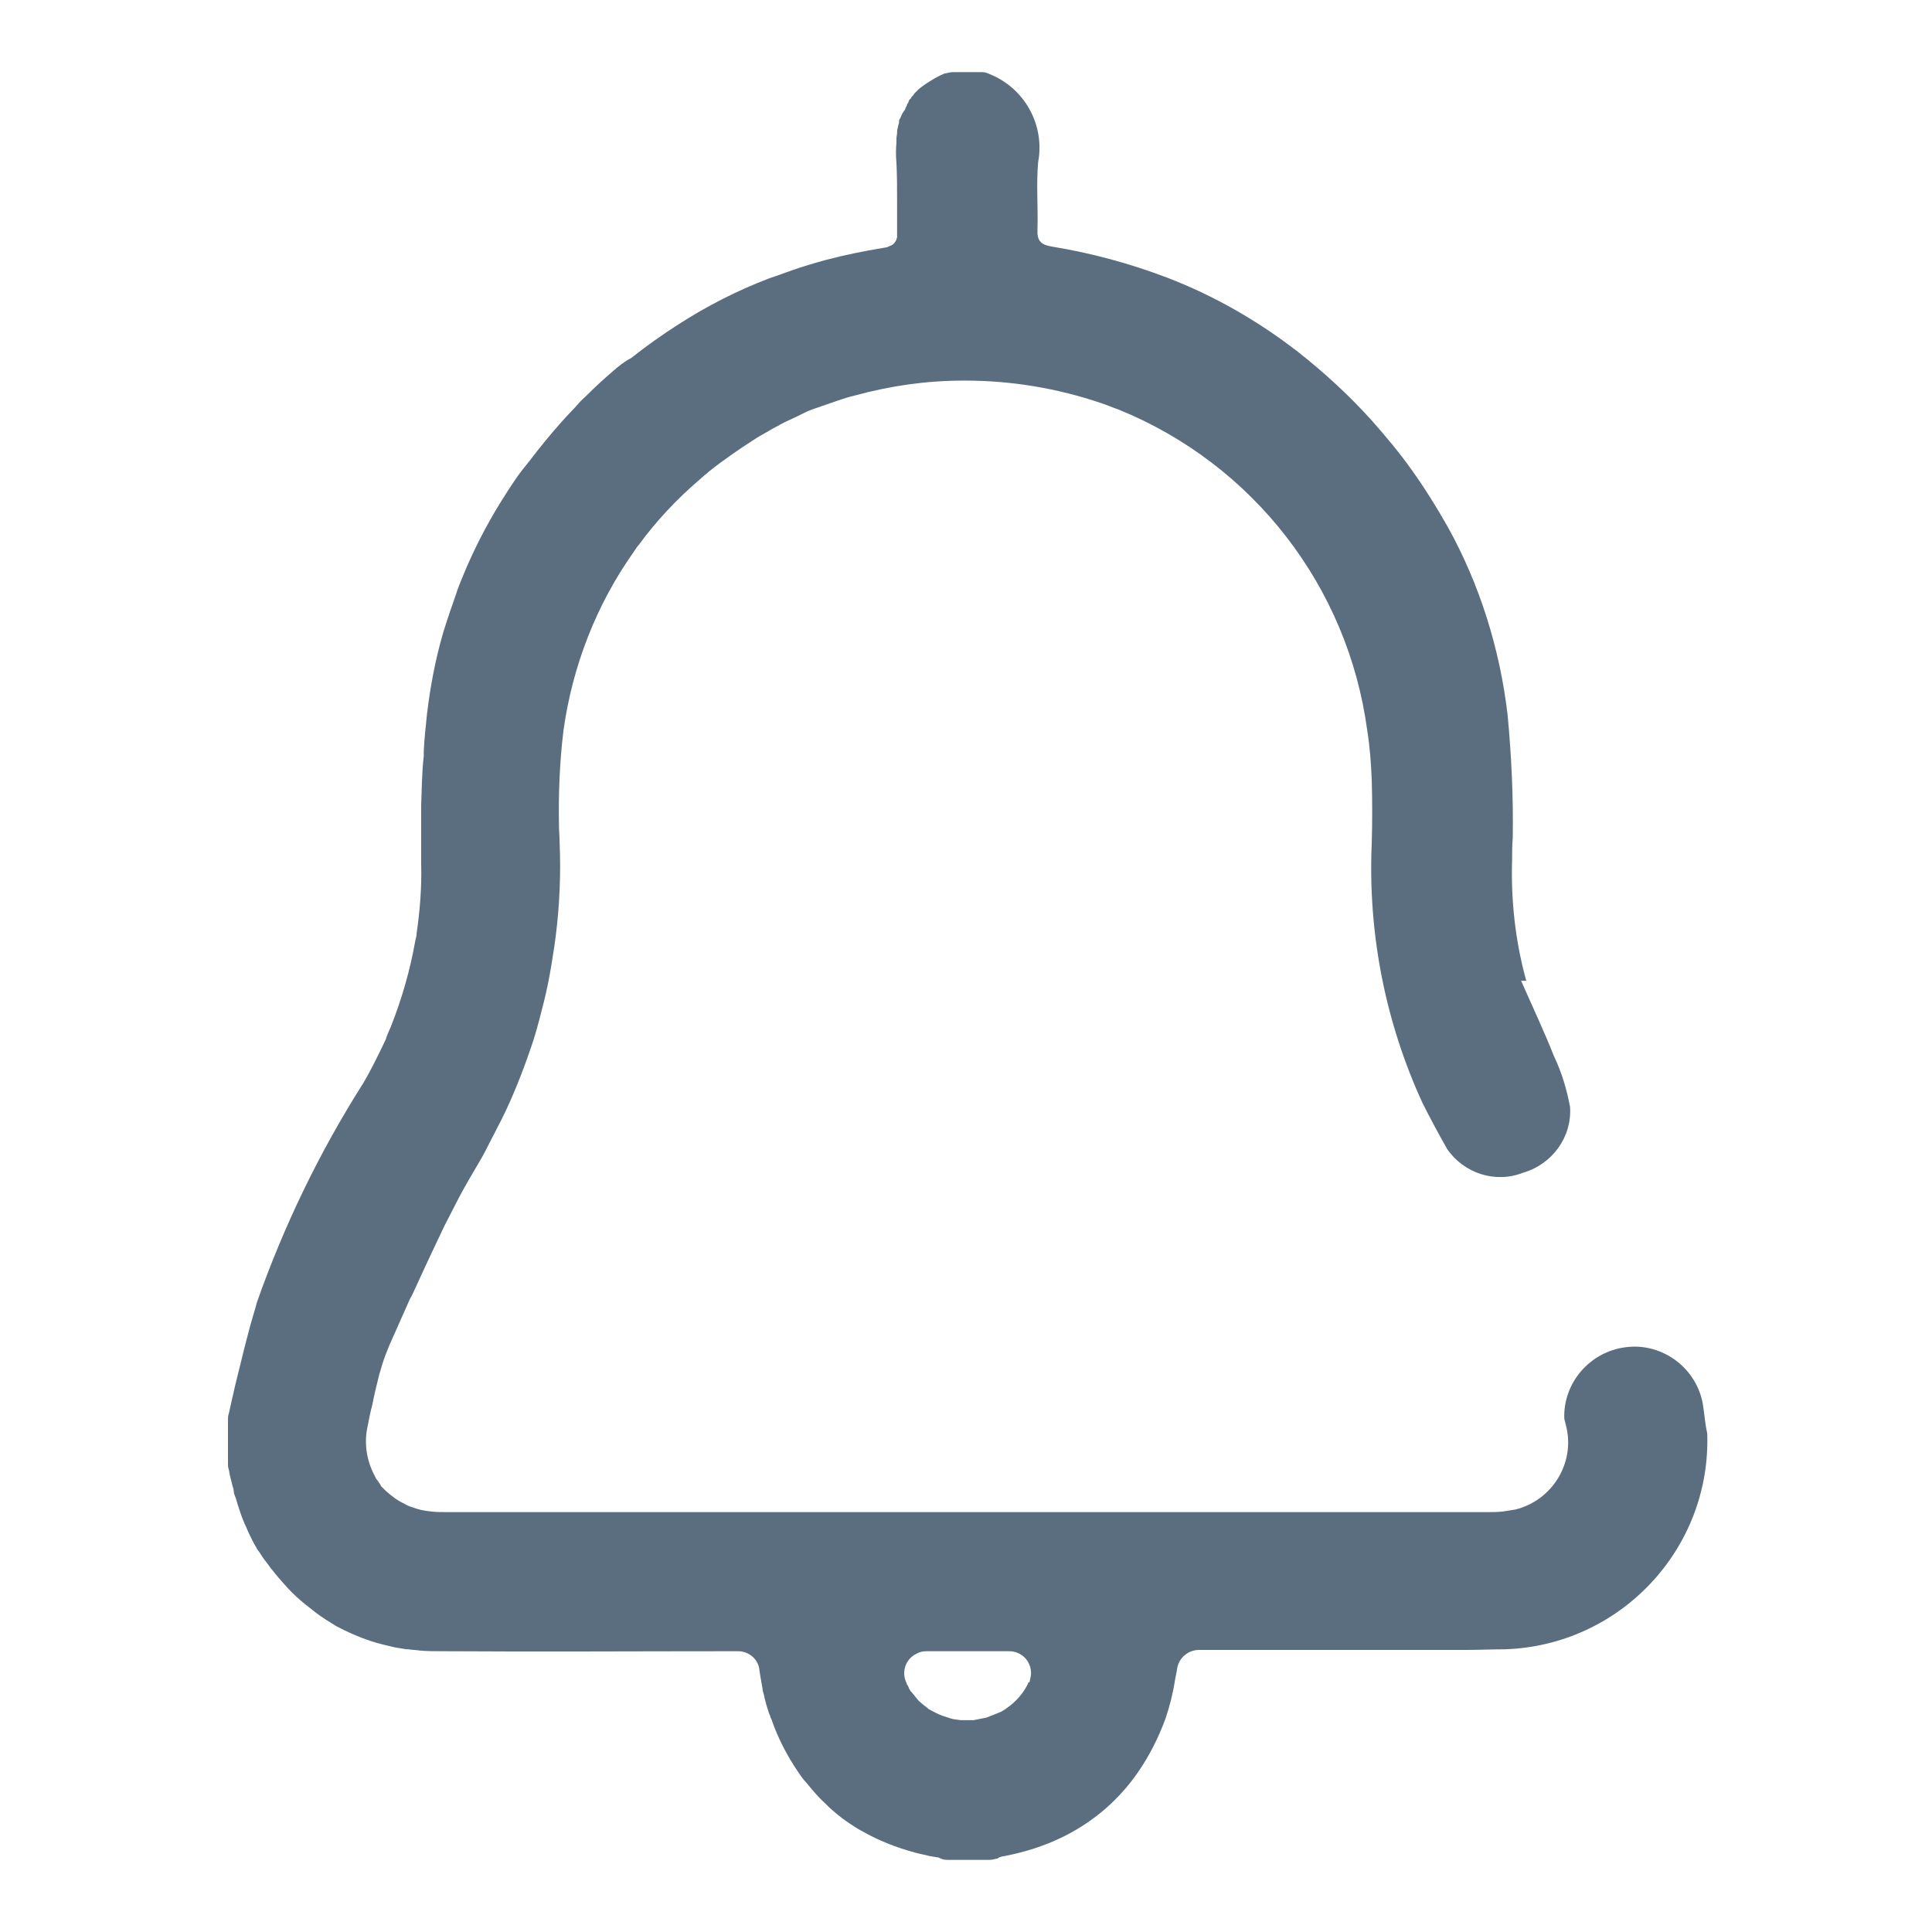 <?xml version="1.0" encoding="utf-8"?>
<!-- Generator: Adobe Illustrator 25.4.1, SVG Export Plug-In . SVG Version: 6.00 Build 0)  -->
<svg version="1.1" id="Layer_1" xmlns="http://www.w3.org/2000/svg" xmlns:xlink="http://www.w3.org/1999/xlink" x="0px" y="0px"
	 viewBox="0 0 30 30" style="enable-background:new 0 0 30 30;" xml:space="preserve">
<style type="text/css">
	.st0{fill:#FFFFFF;}
	.st1{fill:#FFF3E9;}
	.st2{clip-path:url(#SVGID_00000165228815598387832710000017197109593376523446_);fill:#E4D9CE;}
	.st3{fill:#6D7772;}
	.st4{fill:none;stroke:#303030;stroke-width:2.198;stroke-linecap:round;stroke-miterlimit:10;}
	.st5{fill:#FFF0EF;}
	.st6{fill:#E87D86;}
	.st7{fill:#FFACB3;}
	.st8{fill:#EE7A63;}
	.st9{fill:#E4D9CE;}
	.st10{fill:#EAB8A0;}
	.st11{fill:#FF957B;}
	.st12{fill:#252D29;}
	.st13{fill:#EAB8A0;stroke:#252D29;stroke-width:5;stroke-miterlimit:10;}
	
		.st14{fill:none;stroke:#252D29;stroke-width:4;stroke-linecap:round;stroke-linejoin:round;stroke-miterlimit:10;stroke-dasharray:0.884,8;}
	.st15{fill:#B1B1A1;}
	
		.st16{fill:none;stroke:#252D29;stroke-width:4;stroke-linecap:round;stroke-linejoin:round;stroke-miterlimit:10;stroke-dasharray:0.771,6.981;}
	.st17{fill:#252D29;stroke:#E4D9CE;stroke-width:0.986;stroke-miterlimit:10;}
	
		.st18{fill:none;stroke:#252D29;stroke-width:3.519;stroke-linecap:round;stroke-linejoin:round;stroke-miterlimit:10;stroke-dasharray:0.679,6.142;}
	.st19{fill:#231F20;}
	.st20{fill:#6B4F5B;}
	.st21{fill:#E4D9CE;stroke:#252D29;stroke-width:3;stroke-miterlimit:10;}
	.st22{fill:none;stroke:#252D29;stroke-miterlimit:10;}
	.st23{fill:#FCE3C2;}
	.st24{fill:none;stroke:#252D29;stroke-width:4;stroke-miterlimit:10;}
	.st25{fill:#D9D93C;}
	.st26{fill:none;stroke:#252D29;stroke-width:6;stroke-miterlimit:10;}
	.st27{fill:#B1B1A1;stroke:#252D29;stroke-width:4;stroke-miterlimit:10;}
	.st28{clip-path:url(#SVGID_00000060749360658365180560000017028649272926131087_);}
	.st29{fill:#FFEEE3;}
	.st30{fill:#351E13;}
	.st31{fill:#FFD4D0;}
	.st32{fill:#633E2E;}
	.st33{fill:#A9BA5A;}
	.st34{fill:#E66353;}
	.st35{fill:none;stroke:#252D29;stroke-width:3;stroke-miterlimit:10;}
	.st36{fill:#2E2E30;}
	.st37{fill:none;}
	.st38{fill:#172026;}
	.st39{fill:none;stroke:#000000;stroke-miterlimit:10;}
	.st40{fill:none;stroke:#172026;stroke-width:2;stroke-linecap:round;stroke-linejoin:round;}
	.st41{fill:none;stroke:#000000;stroke-width:12;stroke-miterlimit:10;}
	.st42{fill:#5B6E80;}
	.st43{fill:#FF856D;}
	.st44{fill-rule:evenodd;clip-rule:evenodd;fill:#5B6E80;}
	.st45{fill:none;stroke:#5B6E80;stroke-width:2;stroke-linecap:round;stroke-linejoin:round;}
</style>
<path id="Path_38251" class="st42" d="M26.45,21.86c-0.07-0.59-0.62-1.02-1.21-0.94c-0.55,0.07-0.97,0.55-0.95,1.11l0,0
	c0.01,0.04,0.02,0.08,0.03,0.12c0.14,0.57-0.22,1.15-0.79,1.29c-0.06,0.01-0.13,0.02-0.19,0.03c-0.08,0.01-0.16,0.01-0.24,0.01H6.93
	c-0.08,0-0.16,0-0.24-0.01c-0.1-0.01-0.2-0.03-0.3-0.07l-0.03-0.01c-0.03-0.01-0.05-0.02-0.08-0.04c-0.11-0.05-0.2-0.12-0.29-0.2
	c-0.02-0.02-0.05-0.05-0.07-0.07C5.9,23.04,5.87,23,5.84,22.96c-0.01-0.02-0.02-0.04-0.03-0.06c-0.12-0.23-0.16-0.5-0.1-0.76
	c0.02-0.11,0.04-0.21,0.07-0.32l0,0c0.03-0.16,0.07-0.32,0.11-0.48c0.03-0.1,0.06-0.21,0.1-0.31c0.02-0.05,0.04-0.1,0.06-0.15
	l0.08-0.18c0.08-0.18,0.16-0.36,0.24-0.54C6.4,20.12,6.42,20.06,6.45,20c0.11-0.24,0.22-0.48,0.33-0.71
	c0.06-0.12,0.11-0.24,0.17-0.35c0.06-0.12,0.12-0.23,0.18-0.35c0.09-0.17,0.19-0.34,0.29-0.51c0.08-0.13,0.15-0.27,0.22-0.41
	c0.05-0.09,0.09-0.18,0.14-0.27c0.18-0.36,0.33-0.74,0.46-1.12c0.05-0.14,0.09-0.28,0.13-0.43c0.05-0.19,0.1-0.38,0.14-0.58l0,0
	c0.04-0.2,0.07-0.39,0.1-0.59l0.02-0.15c0.06-0.48,0.08-0.96,0.06-1.44c0-0.09-0.01-0.18-0.01-0.26l0,0c-0.01-0.5,0.01-1,0.07-1.49
	c0.14-1,0.51-1.95,1.09-2.77c0.03-0.04,0.05-0.08,0.08-0.11c0.27-0.37,0.59-0.71,0.94-1.01c0.1-0.09,0.21-0.18,0.32-0.26
	s0.22-0.16,0.34-0.24c0.08-0.05,0.15-0.1,0.23-0.15l0,0c0.08-0.05,0.16-0.09,0.24-0.14c0.08-0.04,0.16-0.09,0.25-0.13
	s0.17-0.08,0.25-0.12s0.17-0.07,0.26-0.1s0.17-0.06,0.26-0.09s0.18-0.06,0.27-0.08c0.55-0.15,1.11-0.23,1.68-0.23h0.03
	c0.72,0,1.43,0.12,2.11,0.35c0.09,0.03,0.18,0.07,0.27,0.1c2.09,0.85,3.56,2.75,3.86,4.98c0.04,0.25,0.06,0.51,0.07,0.77
	c0.01,0.33,0.01,0.66,0,0.99c-0.06,1.39,0.21,2.77,0.79,4.03l0,0c0.12,0.24,0.25,0.48,0.38,0.71c0.26,0.38,0.75,0.54,1.18,0.37
	c0.45-0.13,0.76-0.55,0.73-1.02c-0.05-0.27-0.13-0.54-0.25-0.79c-0.15-0.38-0.33-0.76-0.51-1.17h0.08
	c-0.17-0.61-0.24-1.25-0.22-1.88c0-0.11,0-0.23,0.01-0.34c0.01-0.64-0.02-1.27-0.08-1.91c-0.12-1.02-0.43-2.02-0.93-2.92
	c-0.17-0.3-0.35-0.59-0.55-0.87c-0.19-0.27-0.4-0.52-0.62-0.77c-0.35-0.39-0.74-0.75-1.16-1.08c-0.62-0.48-1.3-0.87-2.03-1.15
	c-0.58-0.22-1.17-0.38-1.78-0.48c-0.19-0.03-0.24-0.1-0.23-0.28c0.01-0.34-0.02-0.69,0.01-1.03c0.11-0.59-0.22-1.17-0.78-1.38
	c-0.04-0.02-0.08-0.02-0.12-0.02h-0.42c-0.04,0-0.08,0.01-0.12,0.02h-0.01c-0.1,0.04-0.2,0.1-0.29,0.16l-0.03,0.02l-0.04,0.03
	c-0.01,0.01-0.03,0.02-0.04,0.03s-0.02,0.02-0.03,0.03s-0.02,0.02-0.03,0.03s-0.02,0.02-0.03,0.04l-0.03,0.03v0.01l-0.03,0.03
	L14.1,1.6c-0.01,0.01-0.02,0.03-0.02,0.04s-0.02,0.03-0.02,0.04s-0.01,0.03-0.02,0.04s-0.01,0.02-0.02,0.03S14,1.79,13.99,1.81
	s-0.01,0.03-0.02,0.04s-0.01,0.03-0.01,0.05s-0.02,0.06-0.02,0.09c-0.01,0.03-0.01,0.04-0.01,0.07s-0.01,0.06-0.01,0.09v0.01
	c0,0.02,0,0.03,0,0.05c-0.01,0.11-0.01,0.21,0,0.32c0.01,0.2,0.01,0.4,0.01,0.61c0,0.14,0,0.28,0,0.43c0,0.04,0,0.07,0,0.11
	c0,0.01-0.01,0.03-0.01,0.04c0,0.01-0.01,0.01-0.01,0.02c-0.01,0.01-0.01,0.02-0.02,0.03l0,0c-0.01,0.01-0.02,0.02-0.03,0.03
	l-0.02,0.01c-0.02,0.01-0.05,0.02-0.07,0.03l0,0l-0.06,0.01c-0.3,0.05-0.6,0.11-0.9,0.19c-0.18,0.05-0.35,0.1-0.52,0.16l0,0
	c-0.11,0.04-0.22,0.08-0.34,0.12l0,0c-0.5,0.19-0.97,0.43-1.42,0.72c-0.25,0.16-0.49,0.33-0.73,0.52C9.7,5.61,9.6,5.69,9.51,5.77
	c-0.14,0.12-0.27,0.24-0.4,0.37C9.07,6.18,9.02,6.22,8.98,6.27C8.9,6.36,8.81,6.45,8.73,6.54c-0.18,0.2-0.35,0.41-0.51,0.62
	C8.15,7.25,8.08,7.33,8.02,7.42c-0.09,0.13-0.18,0.27-0.26,0.4C7.54,8.18,7.35,8.55,7.19,8.94c-0.04,0.1-0.08,0.19-0.11,0.29
	c-0.07,0.2-0.14,0.4-0.2,0.6c-0.12,0.41-0.2,0.84-0.25,1.26c-0.02,0.19-0.04,0.38-0.05,0.57c0,0.03,0,0.05,0,0.08
	C6.55,12,6.55,12.25,6.54,12.5c0,0.08,0,0.17,0,0.25c0,0.09,0,0.19,0,0.28c0,0.07,0,0.14,0,0.2c0,0.04,0,0.07,0,0.1s0,0.06,0,0.09
	c0.01,0.36-0.02,0.72-0.07,1.07c0,0.04-0.01,0.07-0.02,0.11c-0.08,0.46-0.21,0.91-0.38,1.34c-0.03,0.07-0.06,0.13-0.08,0.2l0,0
	c-0.11,0.23-0.22,0.46-0.35,0.68c-0.68,1.07-1.23,2.21-1.65,3.4c-0.01,0.04-0.02,0.07-0.03,0.11l0,0c-0.12,0.39-0.21,0.79-0.31,1.19
	l-0.05,0.22l-0.04,0.18l-0.01,0.04c-0.01,0.03-0.01,0.06-0.01,0.09v0.68c0,0.03,0,0.05,0.01,0.08c0.01,0.03,0.01,0.06,0.02,0.1
	c0.01,0.05,0.03,0.11,0.04,0.16c0.01,0.03,0.02,0.06,0.02,0.09s0.02,0.07,0.03,0.1s0.02,0.06,0.03,0.1c0.03,0.09,0.06,0.19,0.1,0.28
	c0.01,0.03,0.03,0.06,0.04,0.09l0.03,0.07c0.04,0.08,0.07,0.15,0.12,0.23c0.01,0.02,0.02,0.04,0.04,0.06
	c0.03,0.05,0.07,0.11,0.11,0.16c0.1,0.14,0.21,0.27,0.33,0.4c0.09,0.1,0.19,0.19,0.29,0.27l0,0c0.1,0.08,0.2,0.16,0.31,0.23l0,0
	c0.05,0.03,0.11,0.07,0.16,0.1c0.17,0.09,0.35,0.17,0.53,0.23c0.12,0.04,0.25,0.07,0.38,0.1c0.06,0.01,0.12,0.02,0.18,0.03h0.03
	c0.06,0.01,0.12,0.01,0.18,0.02c0.11,0.01,0.22,0.01,0.33,0.01c1.54,0.01,3.07,0,4.61,0l0,0c0.16,0,0.3,0.11,0.33,0.27v0.01
	l0.02,0.13c0.01,0.04,0.01,0.07,0.02,0.11c0,0.02,0.01,0.04,0.01,0.06s0.01,0.06,0.02,0.09c0.02,0.1,0.05,0.2,0.08,0.29l0.02,0.05
	c0,0.01,0.01,0.03,0.02,0.05c0.1,0.29,0.24,0.56,0.41,0.81c0.04,0.06,0.08,0.12,0.13,0.17c0.09,0.11,0.18,0.22,0.28,0.31
	c0.05,0.05,0.1,0.1,0.15,0.14c0.08,0.07,0.16,0.13,0.25,0.19c0.06,0.04,0.12,0.08,0.18,0.11c0.26,0.15,0.54,0.26,0.84,0.34
	c0.07,0.02,0.14,0.03,0.21,0.05l0.12,0.02c0.02,0,0.04,0.01,0.06,0.02l0,0c0.04,0.02,0.08,0.02,0.13,0.02h0.62
	c0.04,0,0.08-0.01,0.12-0.02h0.01l0.01-0.01l0,0l0.02-0.01l0.03-0.01l0,0c0.33-0.06,0.66-0.16,0.96-0.31l0.02-0.01
	c0.46-0.23,0.85-0.57,1.14-0.99c0.18-0.26,0.32-0.54,0.43-0.84c0.06-0.18,0.11-0.37,0.14-0.56c0.01-0.07,0.03-0.14,0.04-0.22
	c0.03-0.16,0.17-0.28,0.34-0.28h0.25c1.29,0,2.58,0,3.88,0c0.21,0,0.42-0.01,0.62-0.01c1.79-0.06,3.2-1.56,3.14-3.35
	C26.48,22.13,26.47,21.99,26.45,21.86z M15.97,26.12c0,0.01-0.01,0.02-0.01,0.03c-0.07,0.14-0.18,0.27-0.31,0.36
	c-0.01,0.01-0.03,0.02-0.04,0.03c-0.03,0.02-0.06,0.04-0.09,0.05l-0.05,0.02l-0.05,0.02l-0.05,0.02l-0.05,0.02l-0.05,0.01l0,0
	l-0.05,0.01l-0.05,0.01l-0.05,0.01h-0.05h-0.05l0,0h-0.06h-0.05c-0.05-0.01-0.11-0.01-0.16-0.03l-0.03-0.01l0,0l-0.03-0.01
	c-0.07-0.02-0.14-0.05-0.21-0.09l-0.02-0.01c-0.02-0.01-0.04-0.02-0.06-0.04c-0.04-0.03-0.08-0.06-0.11-0.09
	c-0.02-0.01-0.03-0.03-0.05-0.05l0,0l-0.04-0.05c-0.01-0.02-0.03-0.03-0.04-0.05l-0.02-0.02l-0.03-0.05v-0.01
	c-0.01-0.02-0.02-0.04-0.03-0.05l0,0v-0.01c-0.09-0.17-0.02-0.38,0.15-0.46c0.05-0.03,0.1-0.04,0.16-0.04h1.28
	c0.19,0,0.34,0.15,0.34,0.34c0,0.04-0.01,0.08-0.02,0.12C15.99,26.12,15.98,26.13,15.97,26.12z"/>
</svg>
